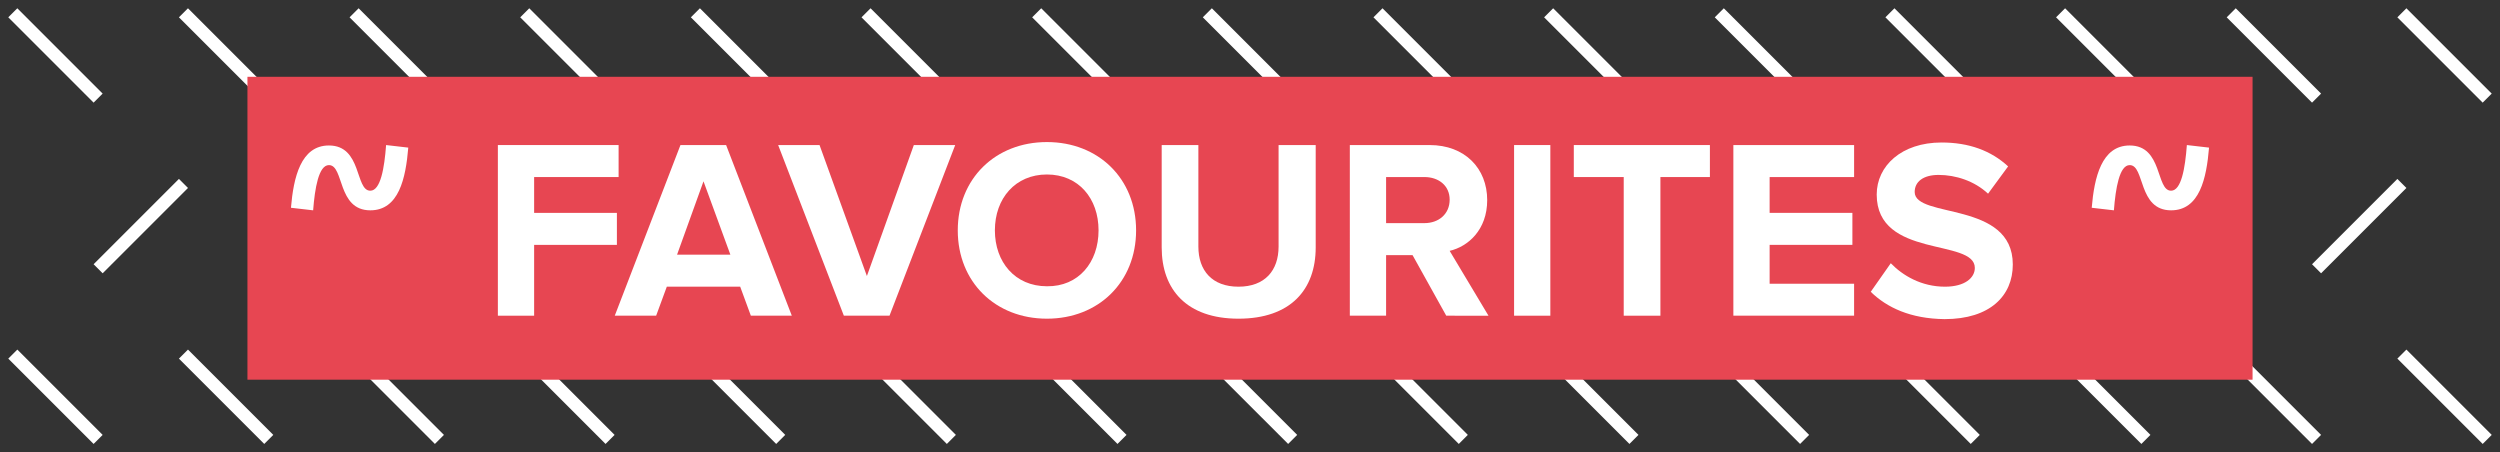<?xml version="1.0" encoding="utf-8"?>
<!-- Generator: Adobe Illustrator 17.1.0, SVG Export Plug-In . SVG Version: 6.00 Build 0)  -->
<!DOCTYPE svg PUBLIC "-//W3C//DTD SVG 1.1//EN" "http://www.w3.org/Graphics/SVG/1.1/DTD/svg11.dtd">
<svg version="1.1" id="Layer_1" xmlns="http://www.w3.org/2000/svg" xmlns:xlink="http://www.w3.org/1999/xlink" x="0px" y="0px"
	 viewBox="0 0 586 106" enable-background="new 0 0 586 106" xml:space="preserve">
<rect x="0" y="0" width="586" height="106" fill="#333333" stroke="none"/>
<line fill="none" stroke="#FFFFFF" stroke-width="3" stroke-miterlimit="10" x1="3" y1="3" x2="23" y2="23"/>
<line fill="none" stroke="#FFFFFF" stroke-width="3" stroke-miterlimit="10" x1="43" y1="3" x2="63" y2="23"/>
<line fill="none" stroke="#FFFFFF" stroke-width="3" stroke-miterlimit="10" x1="83" y1="3" x2="103" y2="23"/>
<line fill="none" stroke="#FFFFFF" stroke-width="3" stroke-miterlimit="10" x1="123" y1="3" x2="143" y2="23"/>
<line fill="none" stroke="#FFFFFF" stroke-width="3" stroke-miterlimit="10" x1="163" y1="3" x2="183" y2="23"/>
<line fill="none" stroke="#FFFFFF" stroke-width="3" stroke-miterlimit="10" x1="203" y1="3" x2="223" y2="23"/>
<line fill="none" stroke="#FFFFFF" stroke-width="3" stroke-miterlimit="10" x1="243" y1="3" x2="263" y2="23"/>
<line fill="none" stroke="#FFFFFF" stroke-width="3" stroke-miterlimit="10" x1="283" y1="3" x2="303" y2="23"/>
<line fill="none" stroke="#FFFFFF" stroke-width="3" stroke-miterlimit="10" x1="323" y1="3" x2="343" y2="23"/>
<line fill="none" stroke="#FFFFFF" stroke-width="3" stroke-miterlimit="10" x1="363" y1="3" x2="383" y2="23"/>
<line fill="none" stroke="#FFFFFF" stroke-width="3" stroke-miterlimit="10" x1="403" y1="3" x2="423" y2="23"/>
<line fill="none" stroke="#FFFFFF" stroke-width="3" stroke-miterlimit="10" x1="443" y1="3" x2="463" y2="23"/>
<line fill="none" stroke="#FFFFFF" stroke-width="3" stroke-miterlimit="10" x1="483" y1="3" x2="503" y2="23"/>
<line fill="none" stroke="#FFFFFF" stroke-width="3" stroke-miterlimit="10" x1="523" y1="3" x2="543" y2="23"/>
<line fill="none" stroke="#FFFFFF" stroke-width="3" stroke-miterlimit="10" x1="563" y1="3" x2="583" y2="23"/>
<line fill="none" stroke="#FFFFFF" stroke-width="3" stroke-miterlimit="10" x1="23" y1="63" x2="43" y2="43"/>
<line fill="none" stroke="#FFFFFF" stroke-width="3" stroke-miterlimit="10" x1="63" y1="63" x2="83" y2="43"/>
<line fill="none" stroke="#FFFFFF" stroke-width="3" stroke-miterlimit="10" x1="103" y1="63" x2="123" y2="43"/>
<line fill="none" stroke="#FFFFFF" stroke-width="3" stroke-miterlimit="10" x1="143" y1="63" x2="163" y2="43"/>
<line fill="none" stroke="#FFFFFF" stroke-width="3" stroke-miterlimit="10" x1="183" y1="63" x2="203" y2="43"/>
<line fill="none" stroke="#FFFFFF" stroke-width="3" stroke-miterlimit="10" x1="223" y1="63" x2="243" y2="43"/>
<line fill="none" stroke="#FFFFFF" stroke-width="3" stroke-miterlimit="10" x1="263" y1="63" x2="283" y2="43"/>
<line fill="none" stroke="#FFFFFF" stroke-width="3" stroke-miterlimit="10" x1="303" y1="63" x2="323" y2="43"/>
<line fill="none" stroke="#FFFFFF" stroke-width="3" stroke-miterlimit="10" x1="343" y1="63" x2="363" y2="43"/>
<line fill="none" stroke="#FFFFFF" stroke-width="3" stroke-miterlimit="10" x1="383" y1="63" x2="403" y2="43"/>
<line fill="none" stroke="#FFFFFF" stroke-width="3" stroke-miterlimit="10" x1="423" y1="63" x2="443" y2="43"/>
<line fill="none" stroke="#FFFFFF" stroke-width="3" stroke-miterlimit="10" x1="463" y1="63" x2="483" y2="43"/>
<line fill="none" stroke="#FFFFFF" stroke-width="3" stroke-miterlimit="10" x1="503" y1="63" x2="523" y2="43"/>
<line fill="none" stroke="#FFFFFF" stroke-width="3" stroke-miterlimit="10" x1="543" y1="63" x2="563" y2="43"/>
<line fill="none" stroke="#FFFFFF" stroke-width="3" stroke-miterlimit="10" x1="3" y1="83" x2="23" y2="103"/>
<line fill="none" stroke="#FFFFFF" stroke-width="3" stroke-miterlimit="10" x1="43" y1="83" x2="63" y2="103"/>
<line fill="none" stroke="#FFFFFF" stroke-width="3" stroke-miterlimit="10" x1="83" y1="83" x2="103" y2="103"/>
<line fill="none" stroke="#FFFFFF" stroke-width="3" stroke-miterlimit="10" x1="123" y1="83" x2="143" y2="103"/>
<line fill="none" stroke="#FFFFFF" stroke-width="3" stroke-miterlimit="10" x1="163" y1="83" x2="183" y2="103"/>
<line fill="none" stroke="#FFFFFF" stroke-width="3" stroke-miterlimit="10" x1="203" y1="83" x2="223" y2="103"/>
<line fill="none" stroke="#FFFFFF" stroke-width="3" stroke-miterlimit="10" x1="243" y1="83" x2="263" y2="103"/>
<line fill="none" stroke="#FFFFFF" stroke-width="3" stroke-miterlimit="10" x1="283" y1="83" x2="303" y2="103"/>
<line fill="none" stroke="#FFFFFF" stroke-width="3" stroke-miterlimit="10" x1="323" y1="83" x2="343" y2="103"/>
<line fill="none" stroke="#FFFFFF" stroke-width="3" stroke-miterlimit="10" x1="363" y1="83" x2="383" y2="103"/>
<line fill="none" stroke="#FFFFFF" stroke-width="3" stroke-miterlimit="10" x1="403" y1="83" x2="423" y2="103"/>
<line fill="none" stroke="#FFFFFF" stroke-width="3" stroke-miterlimit="10" x1="443" y1="83" x2="463" y2="103"/>
<line fill="none" stroke="#FFFFFF" stroke-width="3" stroke-miterlimit="10" x1="483" y1="83" x2="503" y2="103"/>
<line fill="none" stroke="#FFFFFF" stroke-width="3" stroke-miterlimit="10" x1="523" y1="83" x2="543" y2="103"/>
<line fill="none" stroke="#FFFFFF" stroke-width="3" stroke-miterlimit="10" x1="563" y1="83" x2="583" y2="103"/>
<rect x="58" y="18" fill="#E74652" width="470" height="71"/>
<g>
	<path fill="#FFFFFF" d="M95.7,34.6c-0.6,7.2-2.2,14.7-8.9,14.7c-7.8,0-6.1-10.6-9.7-10.6c-2.4,0-3.3,5.4-3.7,10.6l-5.2-0.6
		c0.6-7.1,2.3-14.6,8.9-14.6c7.8,0,6.1,10.6,9.7,10.6c2.4,0,3.3-5.3,3.7-10.7L95.7,34.6z"/>
	<path fill="#FFFFFF" d="M116.7,74V34H145v7.5h-19.8v8.4h19.4v7.5h-19.4V74H116.7z"/>
	<path fill="#FFFFFF" d="M176,74l-2.5-6.8h-17.2l-2.5,6.8h-9.7l15.4-40h10.7l15.4,40H176z M164.9,42.5l-6.2,17.2h12.5L164.9,42.5z"
		/>
	<path fill="#FFFFFF" d="M197.8,74l-15.4-40h9.7l11.1,30.7L214.2,34h9.7l-15.4,40H197.8z"/>
	<path fill="#FFFFFF" d="M224.5,54c0-12.1,8.8-20.7,20.9-20.7c12.1,0,20.9,8.6,20.9,20.7c0,12.1-8.8,20.7-20.9,20.7
		C233.3,74.7,224.5,66.1,224.5,54z M257.5,54c0-7.5-4.7-13.1-12.1-13.1c-7.4,0-12.2,5.6-12.2,13.1c0,7.4,4.7,13.1,12.2,13.1
		C252.8,67.2,257.5,61.5,257.5,54z"/>
	<path fill="#FFFFFF" d="M272.3,58V34h8.6v23.8c0,5.6,3.2,9.4,9.4,9.4c6.2,0,9.4-3.8,9.4-9.4V34h8.7v24c0,9.9-5.9,16.7-18.1,16.7
		C278.2,74.7,272.3,67.9,272.3,58z"/>
	<path fill="#FFFFFF" d="M339,74l-7.9-14.2h-6.2V74h-8.5V34h18.7c8.3,0,13.5,5.5,13.5,12.9c0,7-4.5,10.9-8.8,11.9l9.1,15.2H339z
		 M339.8,46.8c0-3.3-2.6-5.3-5.9-5.3h-9v10.8h9C337.2,52.3,339.8,50.2,339.8,46.8z"/>
	<path fill="#FFFFFF" d="M354.9,74V34h8.5v40H354.9z"/>
	<path fill="#FFFFFF" d="M380.6,74V41.5h-11.7V34h31.9v7.5h-11.6V74H380.6z"/>
	<path fill="#FFFFFF" d="M406.3,74V34h28.3v7.5h-19.8v8.4h19.4v7.5h-19.4v9.1h19.8V74H406.3z"/>
	<path fill="#FFFFFF" d="M438.5,68.4l4.7-6.7c2.8,2.9,7.2,5.5,12.7,5.5c4.7,0,7-2.1,7-4.4c0-7-23-2.1-23-17.2
		c0-6.7,5.8-12.2,15.2-12.2c6.4,0,11.6,1.9,15.6,5.6l-4.7,6.4c-3.2-3-7.6-4.4-11.6-4.4c-3.6,0-5.6,1.6-5.6,4c0,6.3,23,2,23,17
		c0,7.3-5.3,12.8-16,12.8C447.8,74.7,442.3,72.1,438.5,68.4z"/>
	<path fill="#FFFFFF" d="M517.8,34.6c-0.6,7.2-2.2,14.7-8.9,14.7c-7.8,0-6.1-10.6-9.7-10.6c-2.4,0-3.3,5.4-3.7,10.6l-5.2-0.6
		c0.6-7.1,2.3-14.6,8.9-14.6c7.8,0,6.1,10.6,9.7,10.6c2.4,0,3.3-5.3,3.7-10.7L517.8,34.6z"/>
</g>
</svg>
